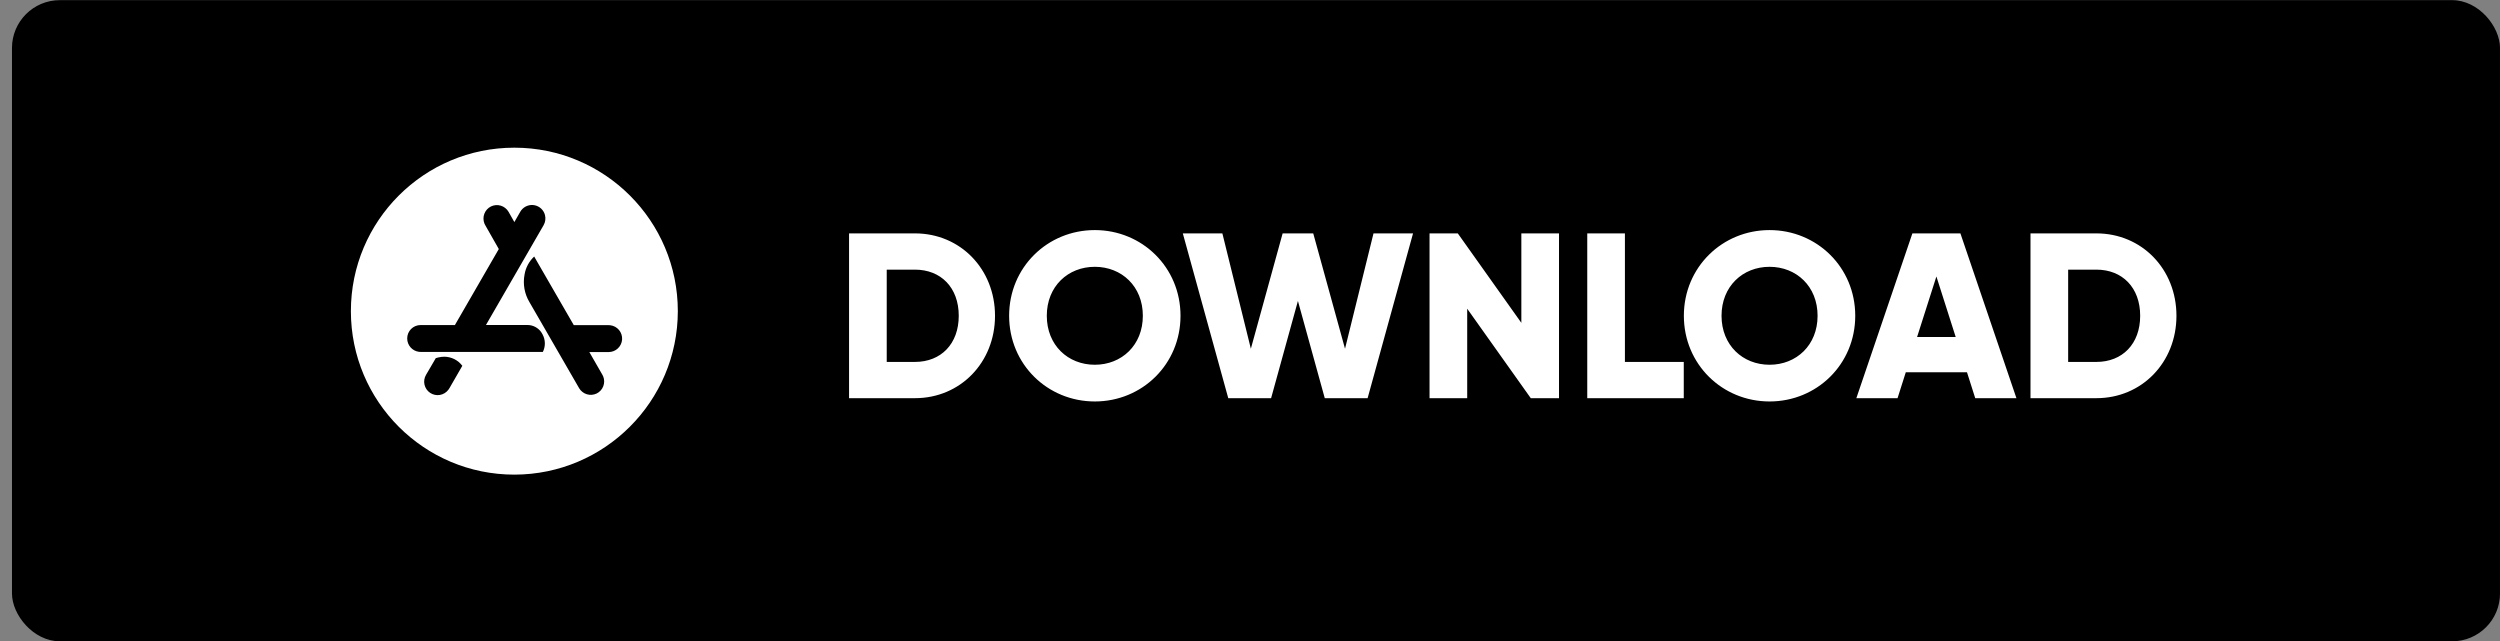 <svg width="152" height="39" viewBox="0 0 152 39" fill="none" xmlns="http://www.w3.org/2000/svg">
<rect x="0" y="0" width="152" height="39" fill="#808080" stroke="none"/>
<rect x="0.728" y="0.009" width="151.273" height="38.982" rx="2.909" fill="black"/>
<path d="M55.63 14.19H51.623V24.209H55.63C58.393 24.209 60.497 22.033 60.497 19.199C60.497 16.365 58.393 14.19 55.63 14.19ZM55.63 22.005H53.913V16.394H55.63C57.205 16.394 58.292 17.482 58.292 19.199C58.292 20.917 57.205 22.005 55.63 22.005ZM66.565 24.409C69.442 24.409 71.775 22.148 71.775 19.199C71.775 16.251 69.442 13.989 66.565 13.989C63.688 13.989 61.355 16.251 61.355 19.199C61.355 22.148 63.688 24.409 66.565 24.409ZM66.565 22.177C64.933 22.177 63.645 20.988 63.645 19.199C63.645 17.41 64.933 16.222 66.565 16.222C68.197 16.222 69.485 17.41 69.485 19.199C69.485 20.988 68.197 22.177 66.565 22.177ZM74.678 24.209H77.283L78.914 18.298L80.546 24.209H83.151L85.913 14.19H83.509L81.777 21.203L79.845 14.19H77.984L76.052 21.203L74.32 14.19H71.915L74.678 24.209ZM92.498 14.19V19.629L88.634 14.19H86.916V24.209H89.206V18.77L93.071 24.209H94.788V14.19H92.498ZM98.795 22.005V14.19H96.505V24.209H102.373V22.005H98.795ZM107.589 24.409C110.466 24.409 112.799 22.148 112.799 19.199C112.799 16.251 110.466 13.989 107.589 13.989C104.712 13.989 102.379 16.251 102.379 19.199C102.379 22.148 104.712 24.409 107.589 24.409ZM107.589 22.177C105.957 22.177 104.669 20.988 104.669 19.199C104.669 17.41 105.957 16.222 107.589 16.222C109.221 16.222 110.509 17.41 110.509 19.199C110.509 20.988 109.221 22.177 107.589 22.177ZM120.094 24.209H122.599L119.193 14.19H116.273L112.866 24.209H115.371L115.872 22.634H119.593L120.094 24.209ZM116.559 20.488L117.733 16.809L118.906 20.488H116.559ZM127.461 14.19H123.454V24.209H127.461C130.224 24.209 132.328 22.033 132.328 19.199C132.328 16.365 130.224 14.19 127.461 14.19ZM127.461 22.005H125.744V16.394H127.461C129.036 16.394 130.123 17.482 130.123 19.199C130.123 20.917 129.036 22.005 127.461 22.005Z" fill="white"/>
<path d="M31.273 28.858C25.783 28.858 21.334 24.408 21.334 18.918C21.334 13.429 25.783 8.979 31.273 8.979C36.762 8.979 41.212 13.429 41.212 18.918C41.206 24.405 36.759 28.852 31.273 28.858ZM27.026 21.688C26.898 21.688 26.77 21.704 26.645 21.734L26.496 21.775L25.906 22.786C25.798 22.965 25.763 23.18 25.809 23.385C25.855 23.589 25.977 23.769 26.151 23.885C26.326 24.002 26.538 24.048 26.745 24.013C26.951 23.977 27.137 23.864 27.262 23.696L27.324 23.604L28.109 22.241C27.982 22.071 27.817 21.932 27.627 21.836C27.438 21.741 27.228 21.69 27.016 21.688H27.026ZM32.477 15.598C32.167 15.889 31.962 16.273 31.893 16.692C31.782 17.269 31.889 17.867 32.191 18.37L35.213 23.605C35.318 23.782 35.486 23.913 35.683 23.972C35.88 24.031 36.092 24.014 36.277 23.925C36.462 23.834 36.606 23.676 36.679 23.484C36.753 23.291 36.752 23.078 36.675 22.887L36.626 22.788L35.831 21.405H37.014C37.221 21.403 37.42 21.323 37.57 21.18C37.72 21.038 37.811 20.844 37.824 20.637C37.836 20.43 37.77 20.226 37.638 20.066C37.506 19.907 37.319 19.803 37.113 19.776L37.014 19.77H34.887L32.706 15.993L32.478 15.595L32.477 15.598ZM25.568 19.763C25.461 19.763 25.355 19.785 25.257 19.826C25.158 19.867 25.069 19.927 24.993 20.003C24.918 20.079 24.858 20.169 24.818 20.267C24.778 20.366 24.757 20.472 24.758 20.579C24.758 20.991 25.064 21.338 25.472 21.391L25.572 21.396H33.006C33.089 21.231 33.13 21.048 33.127 20.864C33.124 20.679 33.077 20.498 32.989 20.335C32.915 20.183 32.804 20.052 32.667 19.953C32.529 19.854 32.369 19.79 32.201 19.768L32.081 19.762H29.545L33.052 13.69C33.16 13.502 33.189 13.278 33.133 13.069C33.094 12.922 33.014 12.789 32.903 12.684C32.791 12.58 32.653 12.509 32.504 12.479C32.354 12.449 32.199 12.461 32.057 12.515C31.914 12.568 31.789 12.66 31.695 12.781L31.634 12.872L31.273 13.502L30.916 12.872C30.811 12.695 30.643 12.564 30.446 12.504C30.248 12.445 30.036 12.462 29.851 12.552C29.666 12.643 29.523 12.801 29.449 12.994C29.375 13.186 29.377 13.399 29.453 13.591L29.502 13.69L30.327 15.141L27.658 19.763H25.568Z" fill="white"/>
</svg>
